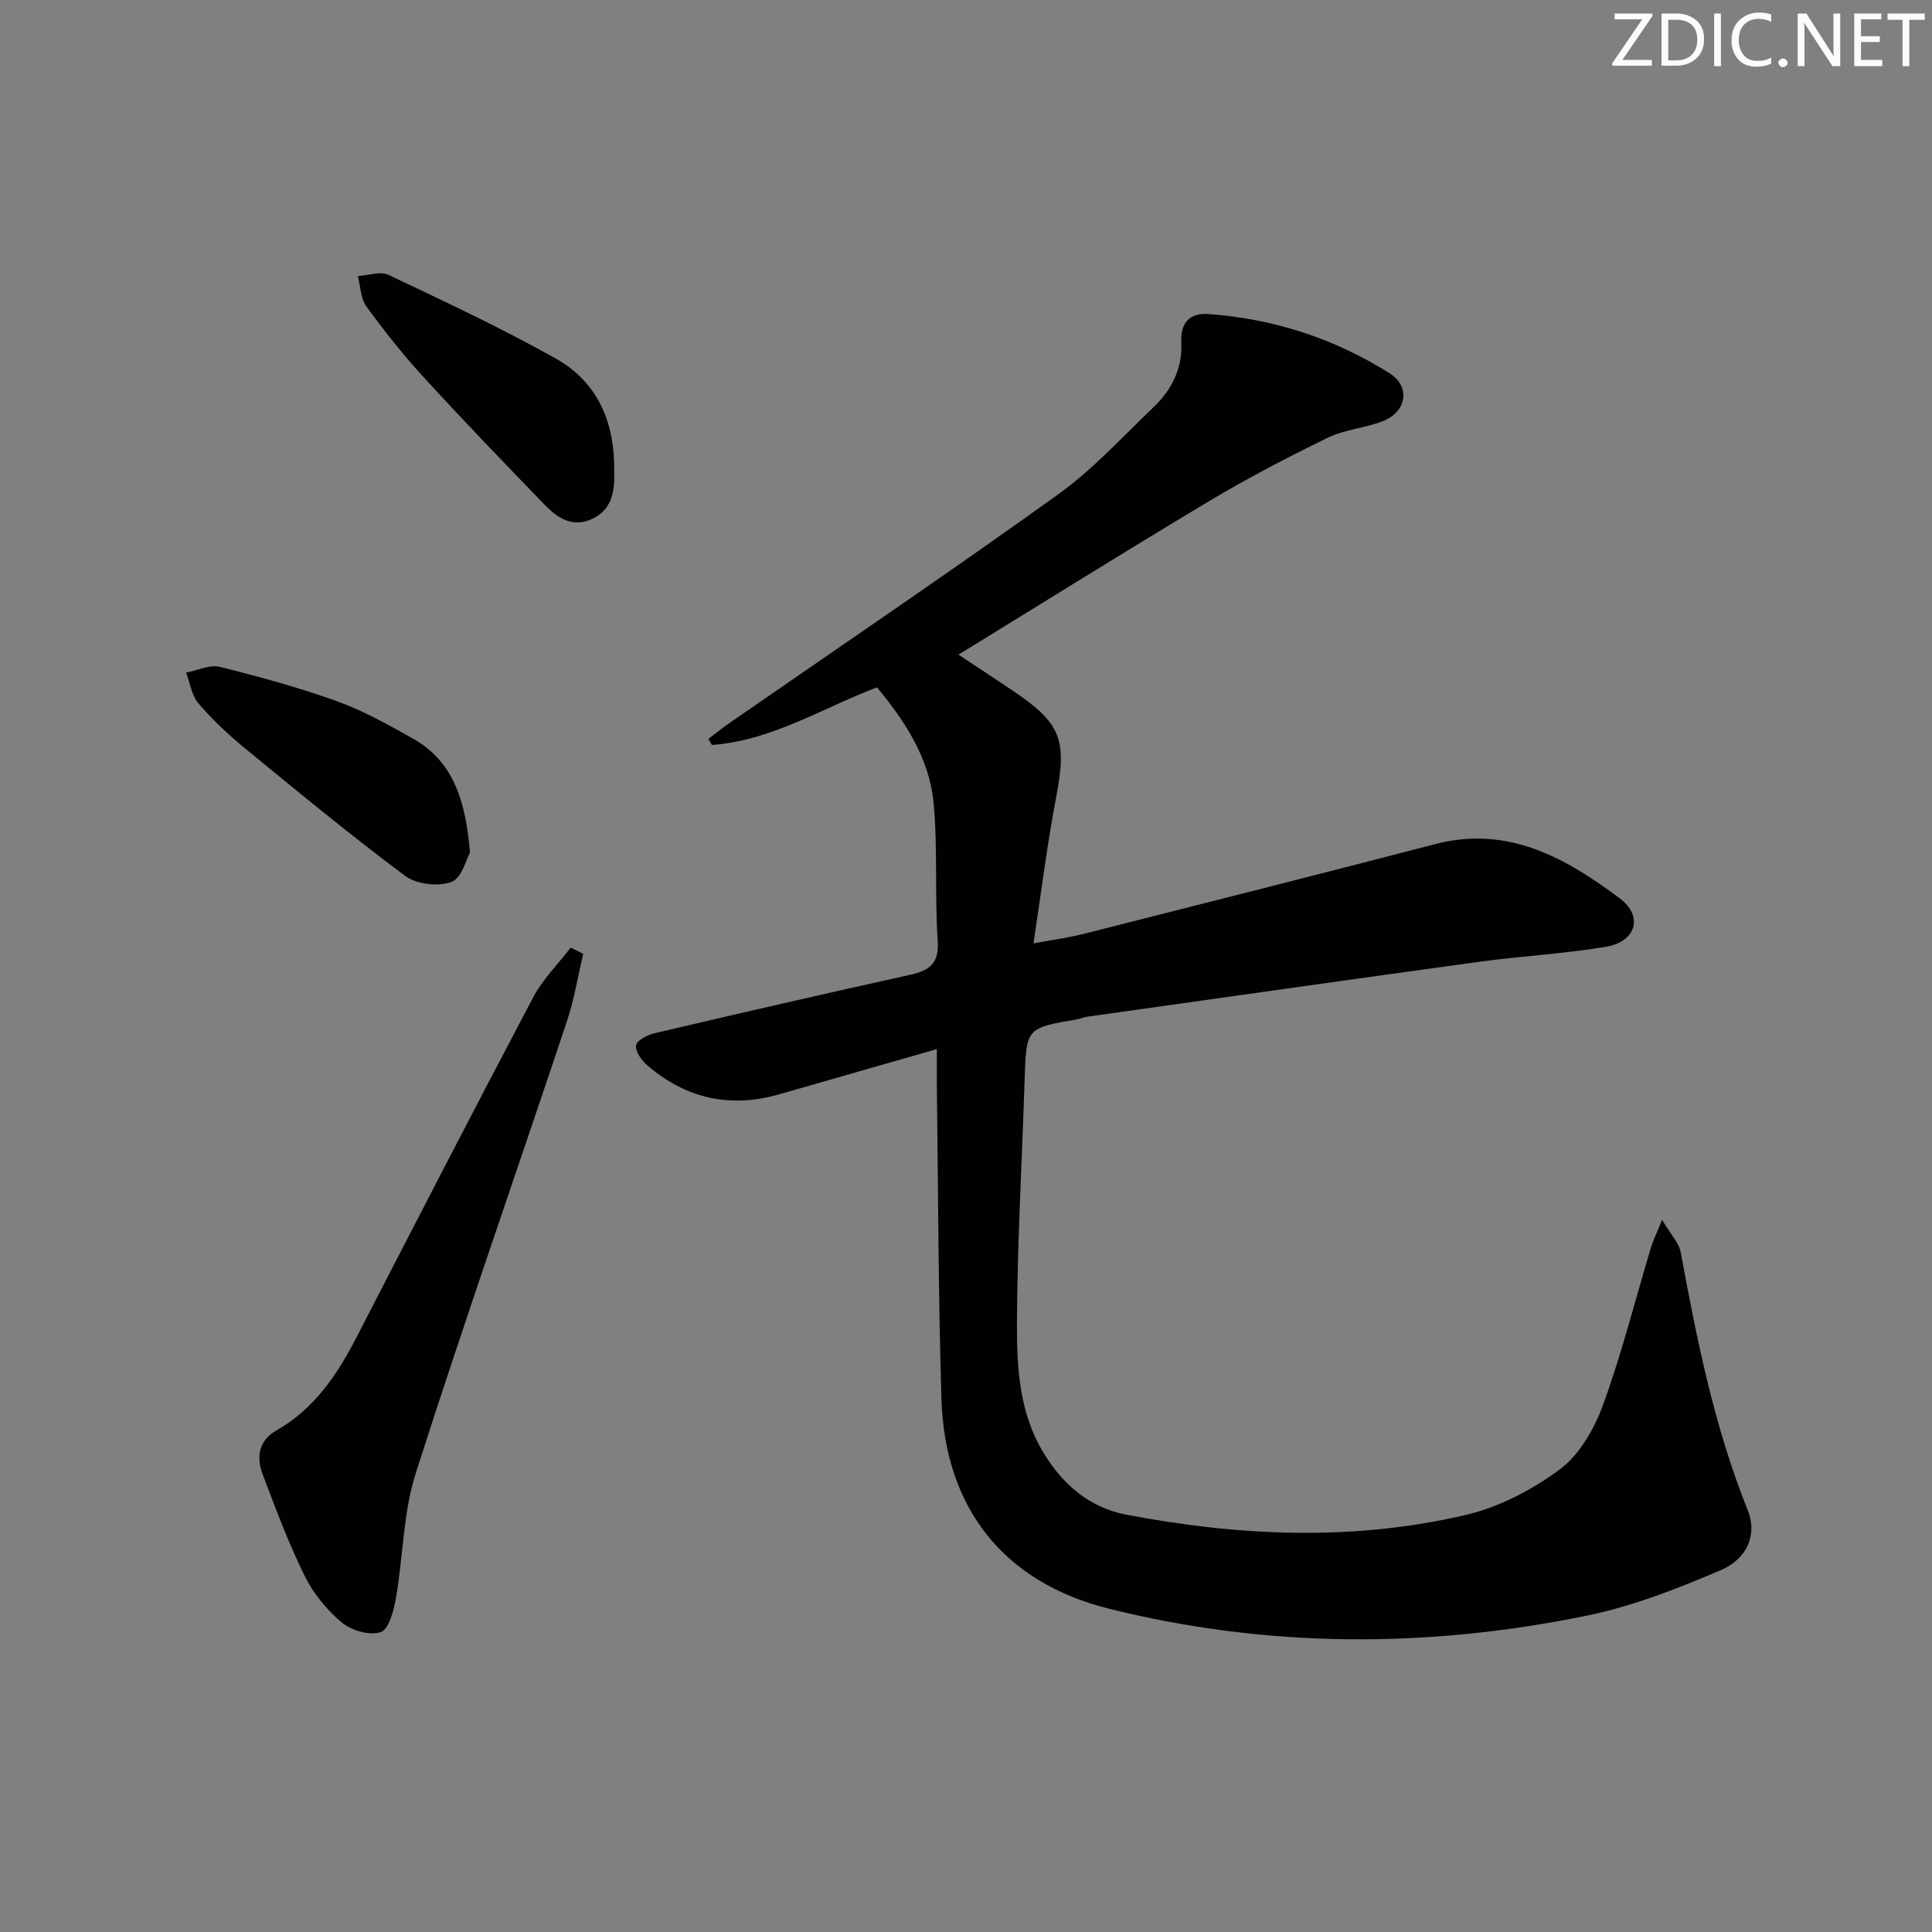 <svg enable-background="new 0 0 400 400" viewBox="0 0 400 400" xmlns="http://www.w3.org/2000/svg"><rect x="0" y="0" width="400" height="400" fill="#808080" stroke="none"/><g fill="#fafbfc"><path d="m342.2 3.2-6.3 9.2h6.1v1.2h-8.2v-.5l6.2-9.1h-5.7v-1.2h7.8v.4z"/><path d="m344 13.7v-10.9h3.1c1.6 0 3 .5 4.1 1.4 1.1 1 1.6 2.2 1.6 3.9s-.5 3-1.6 4-2.5 1.5-4.2 1.5h-3zm1.4-9.6v8.4h1.6c1.4 0 2.5-.4 3.2-1.1.8-.8 1.2-1.8 1.2-3.2s-.4-2.4-1.2-3.1-1.8-1-3.1-1z"/><path d="m356.3 2.8v10.9h-1.4v-10.9z"/><path d="m366.6 13.2c-.8.4-1.8.6-3 .6-1.6 0-2.8-.5-3.7-1.5s-1.4-2.3-1.4-3.9c0-1.7.5-3.2 1.6-4.2s2.4-1.6 4-1.6c1 0 1.9.1 2.6.4v1.5c-.8-.4-1.6-.6-2.6-.6-1.2 0-2.2.4-3 1.2s-1.1 1.9-1.1 3.3c0 1.3.4 2.3 1.1 3.1s1.6 1.1 2.8 1.1c1.1 0 2-.2 2.8-.7v1.3z"/><path d="m368.2 13c0-.3.1-.5.3-.6.2-.2.4-.3.6-.3.3 0 .5.1.7.3s.3.4.3.6-.1.5-.3.6c-.2.2-.4.3-.7.3s-.5-.1-.6-.3c-.2-.2-.3-.4-.3-.6z"/><path d="m381.1 13.7h-1.7l-5.5-8.4c-.2-.2-.3-.5-.4-.7 0 .2.1.8.1 1.5v7.6h-1.4v-10.9h1.8l5.3 8.3c.3.4.4.6.4.8 0-.3-.1-.8-.1-1.6v-7.5h1.4v10.9z"/><path d="m389.7 13.7h-5.8v-10.9h5.6v1.2h-4.2v3.5h3.9v1.2h-3.9v3.7h4.4z"/><path d="m398.4 4.1h-3.1v9.6h-1.4v-9.6h-3.1v-1.3h7.7v1.3z"/></g><path d="m193.97 217.2c-11.35 3.26-22.02 6.33-32.69 9.38-10.22 2.92-19.39.83-27.37-6.11-1.14-.99-2.46-2.9-2.21-4.07.23-1.07 2.36-2.14 3.82-2.48 17.6-4.13 35.22-8.2 52.88-12.09 4.12-.91 6.07-2.37 5.74-7.15-.65-9.45.04-19.01-.85-28.43-.86-9.17-5.81-16.82-11.72-23.94-11.33 4.29-21.8 11.04-34.18 11.93-.24-.42-.49-.84-.73-1.26 1.45-1.1 2.86-2.24 4.36-3.28 22.69-15.72 45.56-31.19 67.97-47.28 7.25-5.2 13.4-11.97 19.9-18.18 3.75-3.58 5.95-8.02 5.69-13.36-.2-3.98 1.66-6.14 5.58-5.86 13.49.96 26.07 5.05 37.48 12.22 4.48 2.81 3.61 8.04-1.37 9.97-3.69 1.43-7.88 1.71-11.4 3.43-8.33 4.06-16.58 8.36-24.54 13.12-17.38 10.39-34.55 21.13-51.89 31.78 3.18 2.1 7.26 4.77 11.31 7.5 10.05 6.77 11.18 10.18 8.89 22.16-1.84 9.61-3.03 19.35-4.67 30.12 3.85-.72 7.16-1.16 10.38-1.97 24.28-6.15 48.56-12.29 72.8-18.59 15.06-3.92 27 2.85 38.21 11.24 4.93 3.69 3.38 8.95-2.77 10-8.66 1.47-17.49 1.92-26.2 3.11-27.13 3.72-54.24 7.58-81.36 11.4-.65.09-1.27.4-1.93.51-10.66 1.83-10.61 1.83-10.96 12.47-.54 16.95-1.53 33.91-1.59 50.86-.03 9.05.54 18.28 5.53 26.49 4.01 6.6 9.55 11.31 17.09 12.75 23.4 4.47 46.98 5.52 70.31.06 6.91-1.62 13.8-5.21 19.52-9.48 4.06-3.04 7.1-8.38 8.9-13.32 3.86-10.59 6.61-21.58 9.86-32.39.45-1.5 1.15-2.92 2.36-5.9 1.8 3.06 3.5 4.78 3.86 6.75 3.35 18.13 6.95 36.16 13.88 53.38 1.97 4.9.02 10-5.63 12.41-8.95 3.82-18.2 7.45-27.68 9.4-32.99 6.77-66.12 6.74-98.89-1.42-21.96-5.46-34.08-20.97-34.75-43.55-.64-21.3-.66-42.61-.94-63.92-.03-2.51 0-4.99 0-8.41z" fill="#010102"/><path d="m120.75 197.47c-1.12 4.72-1.89 9.57-3.43 14.15-10.39 31.13-21.25 62.11-31.24 93.37-2.63 8.24-2.61 17.32-4.12 25.95-.44 2.54-1.46 6.41-3.12 6.97-2.27.76-6.03-.31-8.02-1.95-3.11-2.58-5.92-5.99-7.71-9.62-3.36-6.82-6.04-13.98-8.73-21.11-1.34-3.55-.85-6.97 2.86-9.08 7.87-4.47 12.6-11.57 16.62-19.37 12.1-23.46 24.19-46.92 36.51-70.26 1.99-3.76 5.16-6.9 7.78-10.32.87.43 1.73.85 2.6 1.27z" fill="#010102"/><path d="m97.31 176.51c-.74 1.29-1.7 5.3-3.84 6.09-2.74 1.01-7.24.49-9.58-1.25-11.31-8.43-22.21-17.43-33.13-26.38-3.46-2.84-6.77-5.95-9.68-9.35-1.41-1.64-1.73-4.21-2.55-6.36 2.33-.45 4.85-1.71 6.94-1.2 8.19 2.03 16.37 4.27 24.3 7.12 5.42 1.95 10.55 4.84 15.61 7.67 8.45 4.73 11.01 12.8 11.93 23.66z" fill="#010102"/><path d="m127.17 97.29v.5c.1 4-.48 7.74-4.61 9.66-4.04 1.88-7.16-.23-9.77-2.92-8.43-8.7-16.83-17.43-25.02-26.37-4.26-4.65-8.2-9.61-11.91-14.71-1.2-1.65-1.21-4.17-1.77-6.29 2.13-.13 4.65-1.05 6.34-.25 11.65 5.52 23.36 11 34.6 17.3 8.69 4.86 12.24 13.21 12.14 23.08z" fill="#010102"/></svg>
